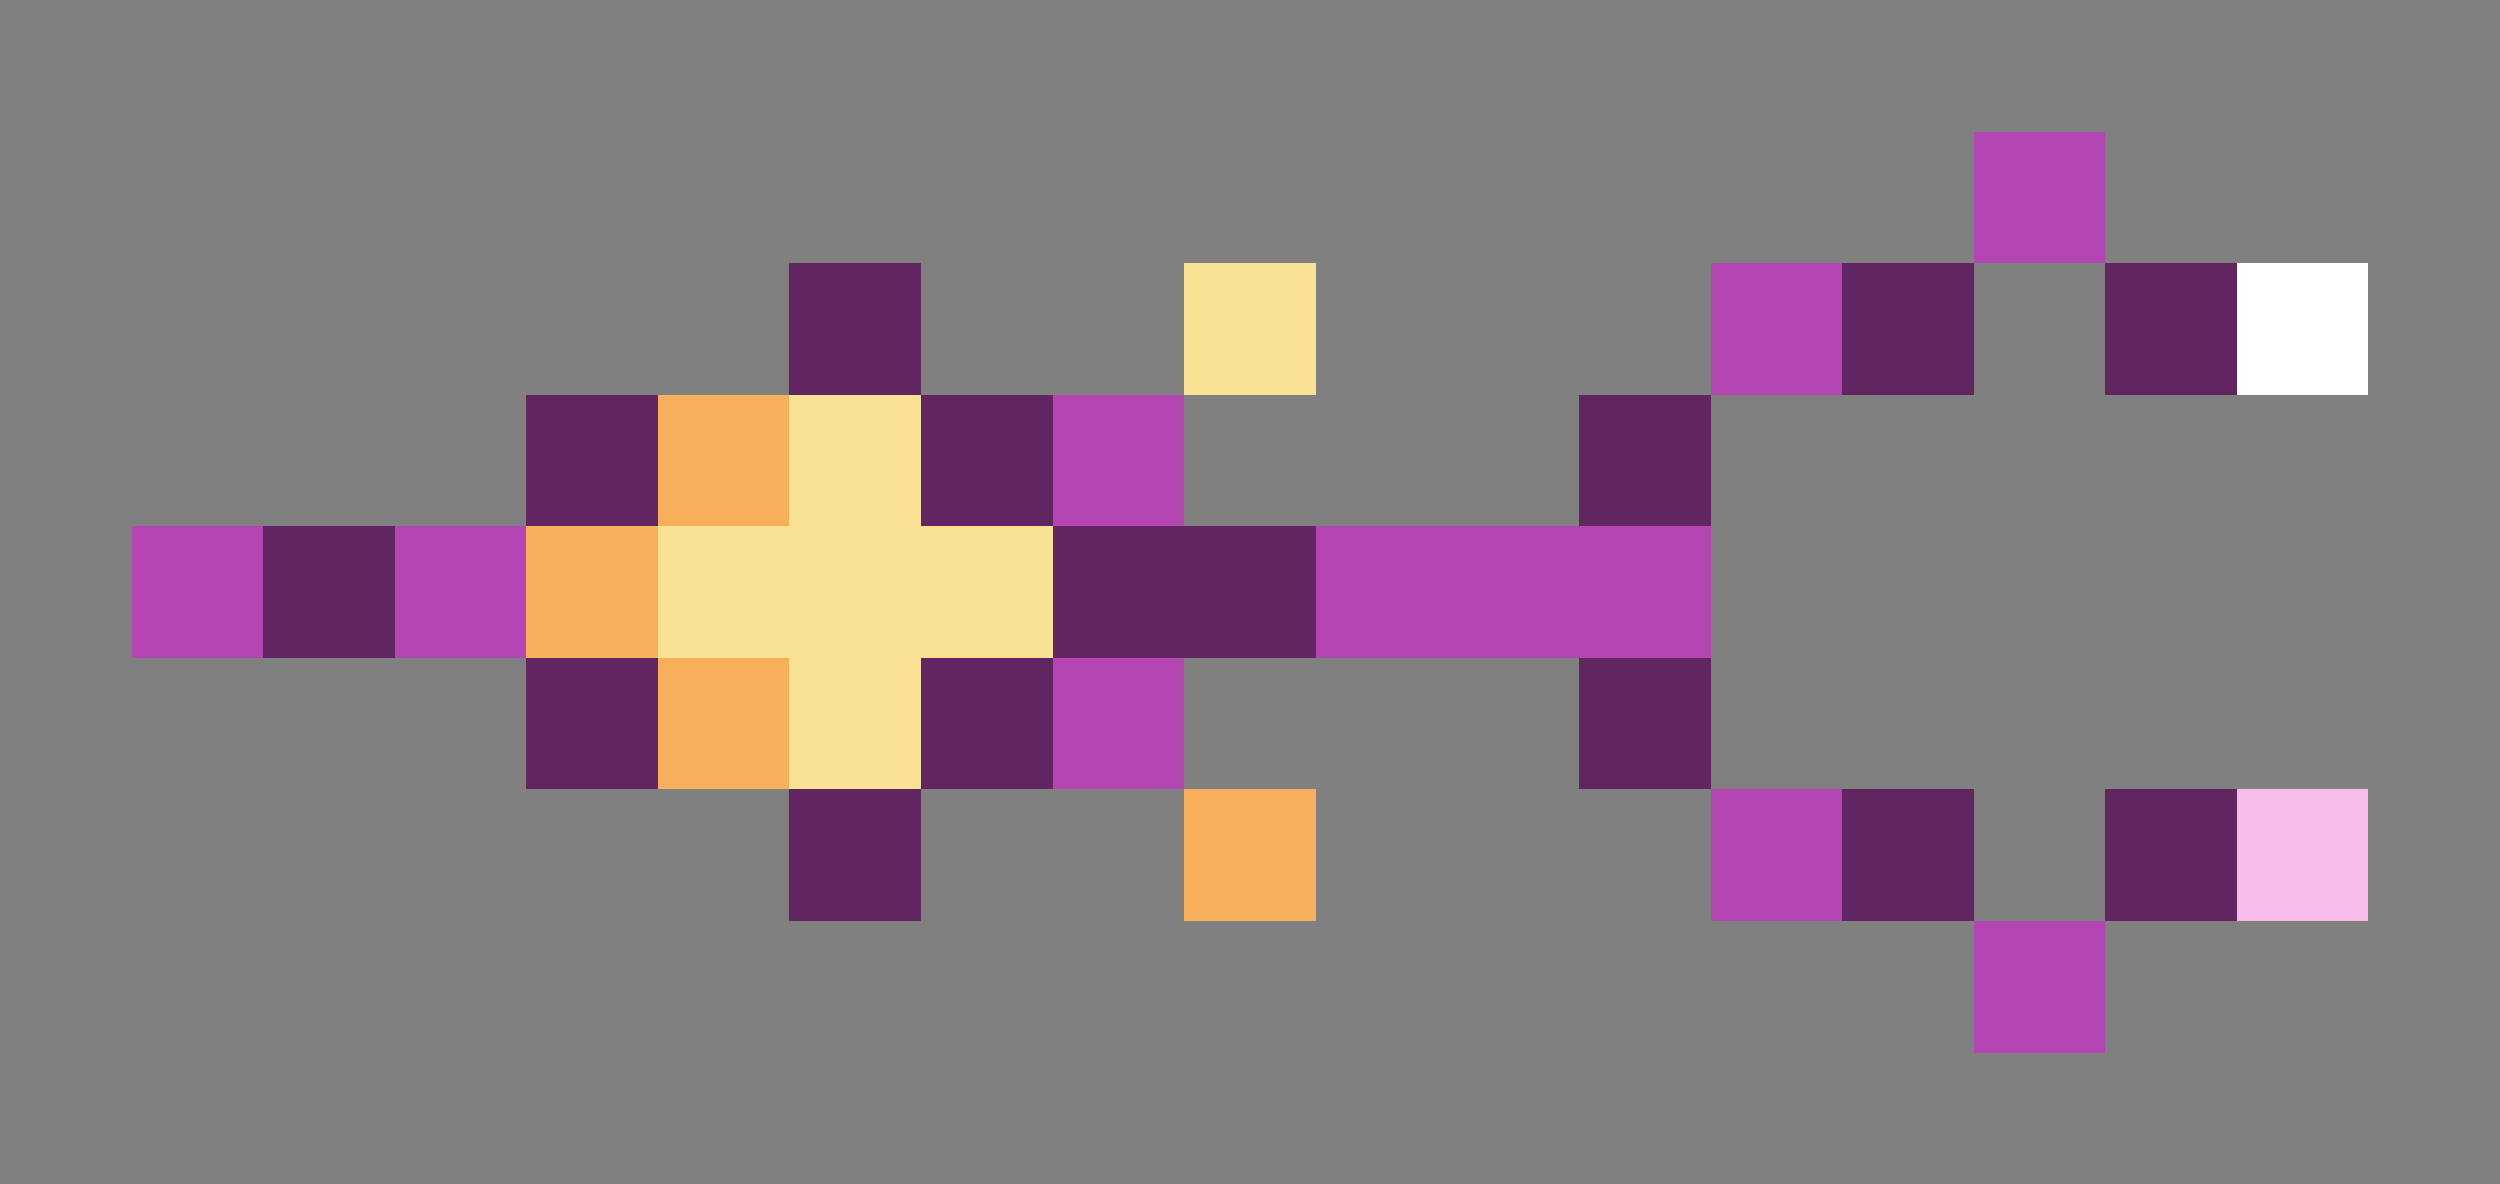 <svg xmlns="http://www.w3.org/2000/svg" shape-rendering="crispEdges" viewBox="0 -0.5 19 9">
    <rect x="0" y="-0.5" width="19" height="9" fill="#808080" stroke="none"/>
    <path stroke="#b346b3" d="M15 1h1m-3 1h1M8 3h1M1 4h1m1 0h1m6 0h3M8 5h1m4 1h1m1 1h1"/>
    <path stroke="#612661" d="M6 2h1m7 0h1m1 0h1M4 3h1m2 0h1m4 0h1M2 4h1m5 0h2M4 5h1m2 0h1m4 0h1M6 6h1m7 0h1m1 0h1"/>
    <path stroke="#fae294" d="M9 2h1M6 3h1M5 4h3M6 5h1"/>
    <path stroke="#fff" d="M17 2h1"/>
    <path stroke="#f7af5c" d="M5 3h1M4 4h1m0 1h1m3 1h1"/>
    <path stroke="#f6bbe8" d="M17 6h1"/>
</svg>
